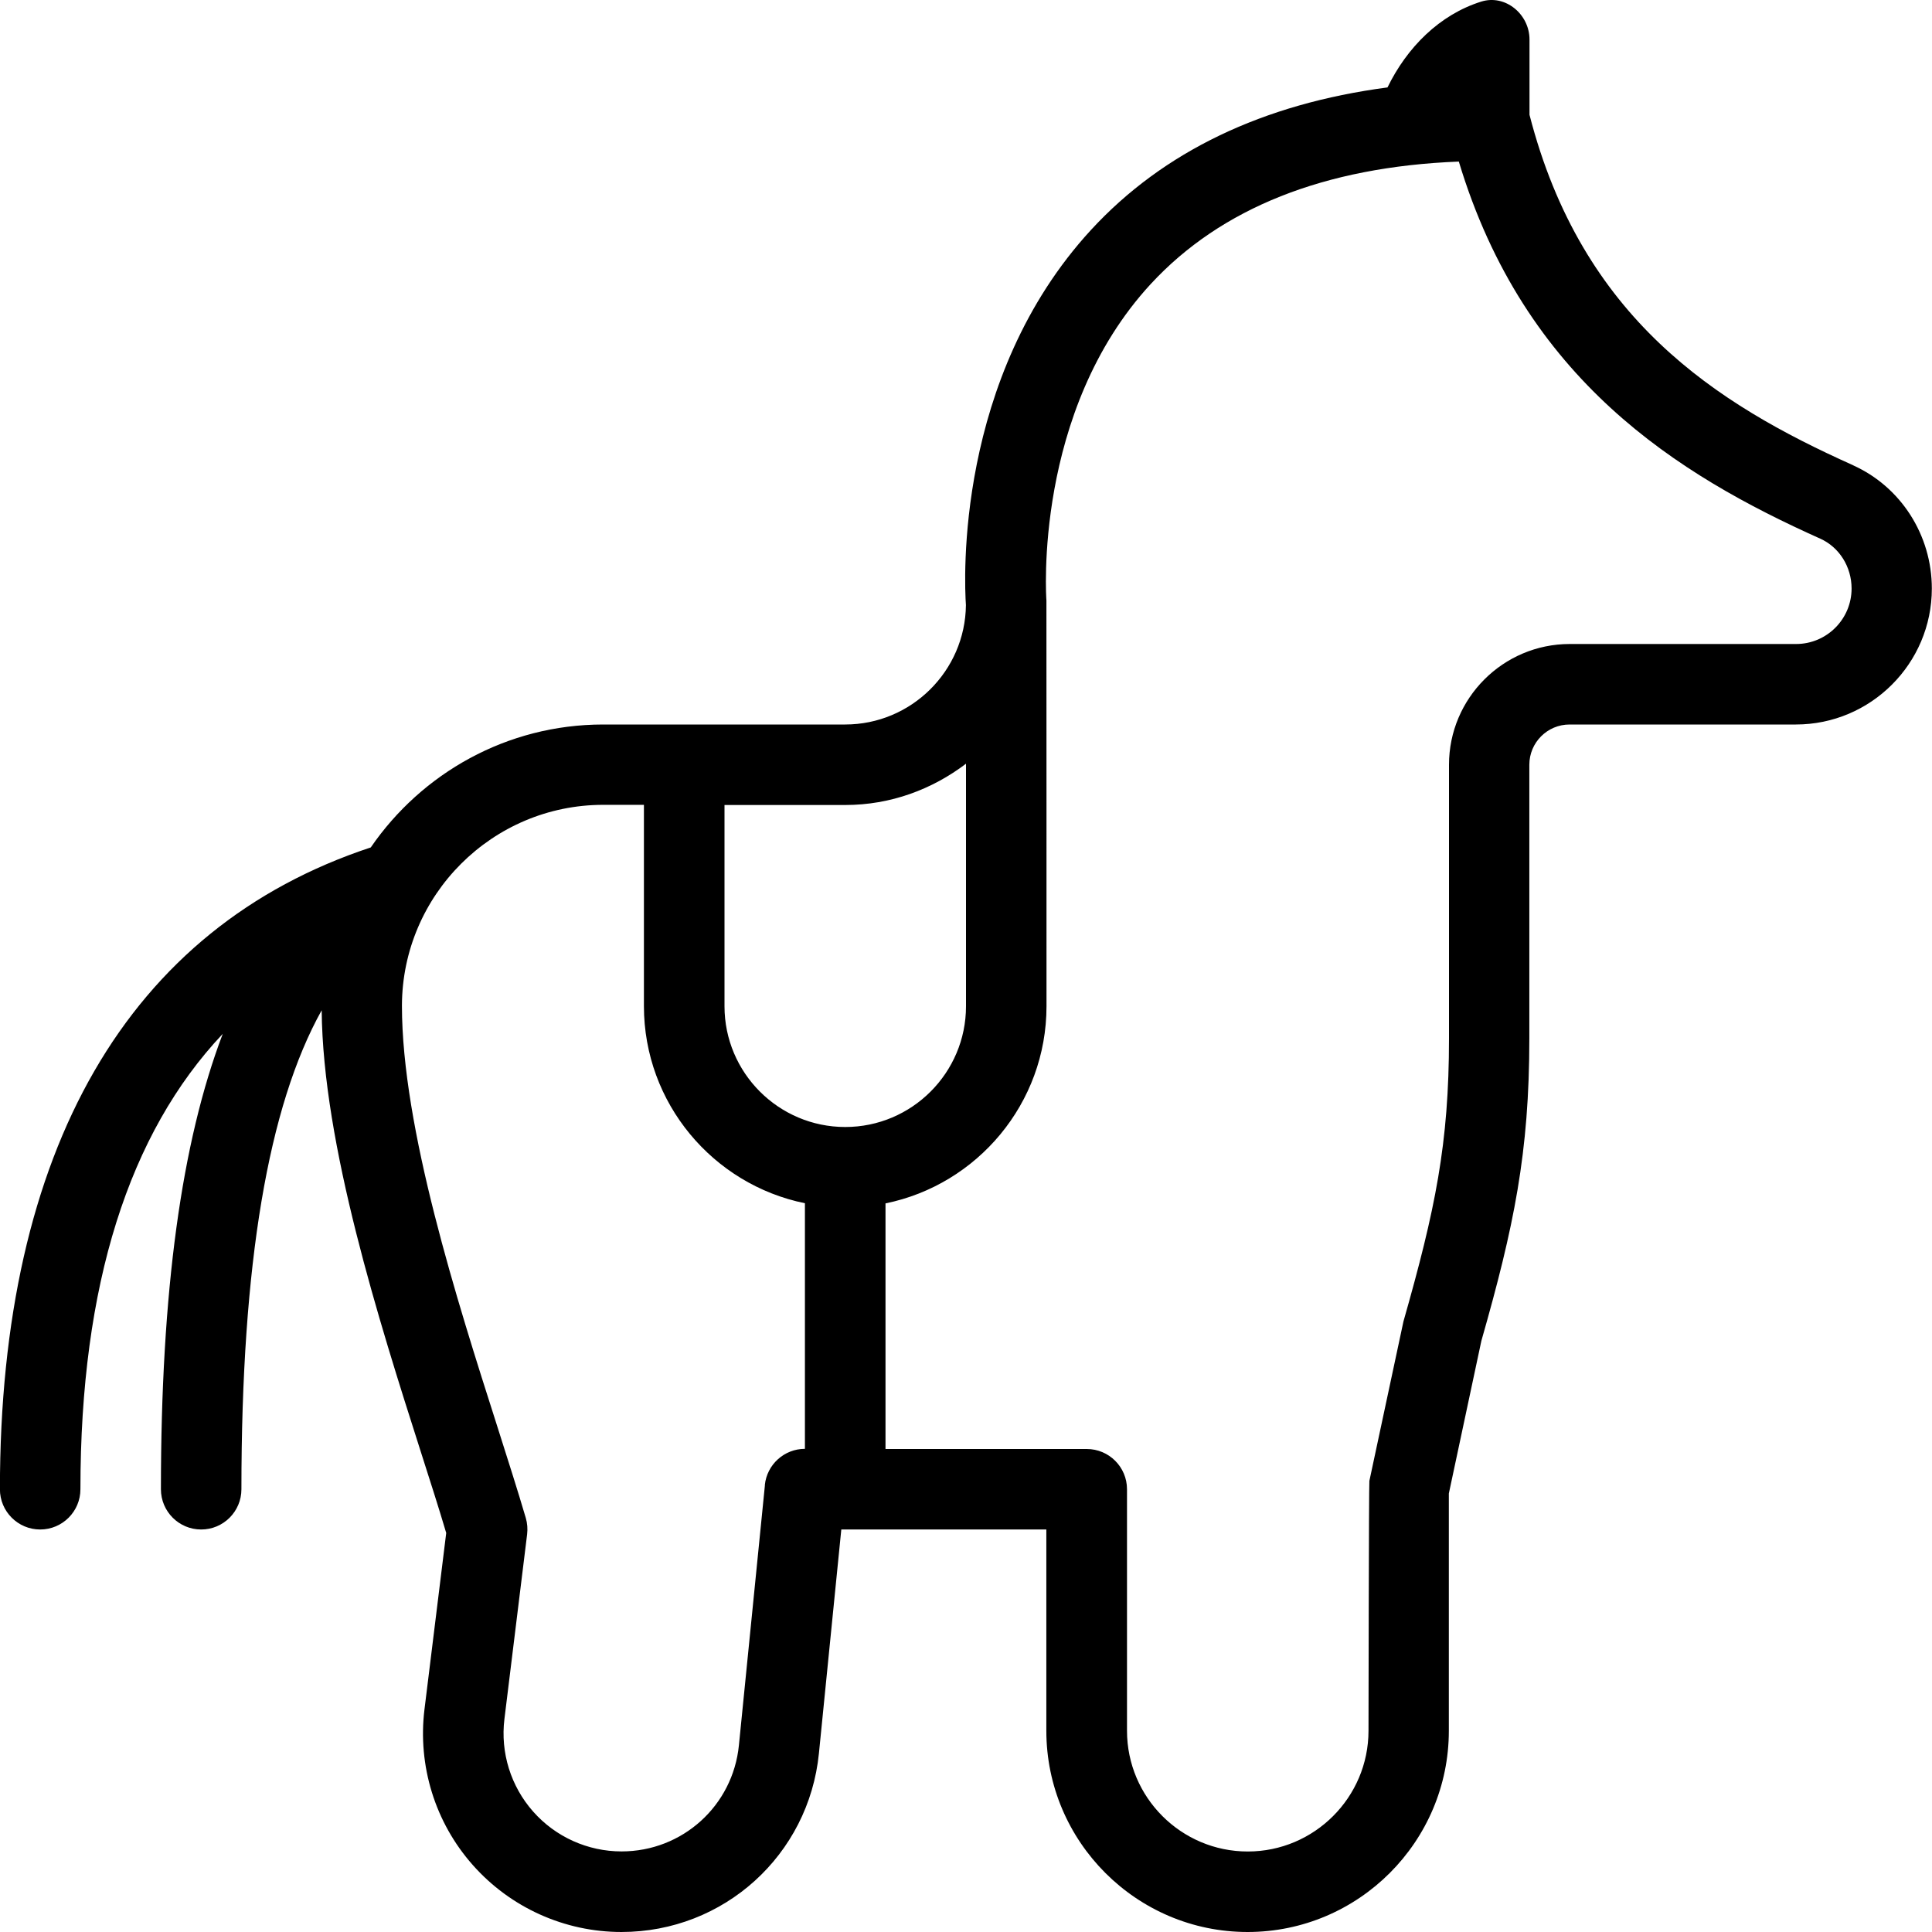 <?xml version="1.0" encoding="UTF-8"?>
<svg xmlns="http://www.w3.org/2000/svg" id="Layer_1" data-name="Layer 1" viewBox="0 0 24 24">
  <path d="m23.019,5.779c-1.705-.764-3.368-1.824-4.019-4.353V.491c0-.314-.3-.565-.6-.471-.517.162-.922.569-1.164,1.066-1.544.204-2.783.793-3.683,1.77-1.692,1.839-1.574,4.367-1.554,4.661-.009.819-.679,1.483-1.5,1.483h-3.006c-1.197,0-2.255.606-2.887,1.527-3.014.996-4.607,3.752-4.607,7.973,0,.276.224.5.5.5s.5-.224.5-.5c0-2.539.602-4.421,1.768-5.657-.512,1.345-.768,3.197-.768,5.657,0,.276.224.5.5.5s.5-.224.5-.5c0-2.802.333-4.758.997-5.95.015,1.668.714,3.865,1.228,5.474.119.372.229.715.319,1.019l-.27,2.191c-.086.701.132,1.406.6,1.934.468.529,1.141.832,1.847.832,1.272,0,2.327-.955,2.453-2.22l.278-2.78h2.547v2.5c0,1.378,1.122,2.5,2.5,2.5s2.5-1.122,2.5-2.5v-2.947l.404-1.896c.404-1.415.596-2.338.596-3.758v-3.399c0-.276.224-.5.5-.5h2.811c.931,0,1.689-.758,1.689-1.689,0-.664-.385-1.265-.981-1.532Zm-11.019,3.708v3.013c0,.827-.673,1.5-1.5,1.5s-1.5-.673-1.5-1.5v-2.5h1.5c.565,0,1.081-.195,1.5-.513Zm-2.498,8.963l-.323,3.23c-.075.752-.702,1.319-1.458,1.319-.419,0-.82-.18-1.098-.495-.278-.314-.408-.733-.357-1.149l.282-2.295c.008-.068.003-.136-.016-.202-.098-.333-.221-.719-.355-1.14-.5-1.564-1.184-3.707-1.184-5.225.003-1.376,1.125-2.495,2.5-2.495h.506v2.5c0,1.207.86,2.217,2,2.449v3.051c-.257,0-.472.195-.498.45Zm12.809-10.45h-2.811c-.827,0-1.5.673-1.5,1.5v3.399c0,1.31-.172,2.133-.566,3.517l-.423,1.98c-.007.034-.011,3.104-.011,3.104,0,.827-.673,1.5-1.5,1.5s-1.5-.673-1.5-1.5v-3c0-.276-.224-.5-.5-.5h-2.5v-3.051c1.14-.232,2-1.242,2-2.449,0,0,0-5.027-.001-5.041-.002-.023-.167-2.347,1.297-3.932.872-.943,2.157-1.454,3.826-1.52.817,2.711,2.718,3.89,4.489,4.684.237.106.39.35.39.62,0,.38-.309.689-.689.689Z"/>
</svg>
